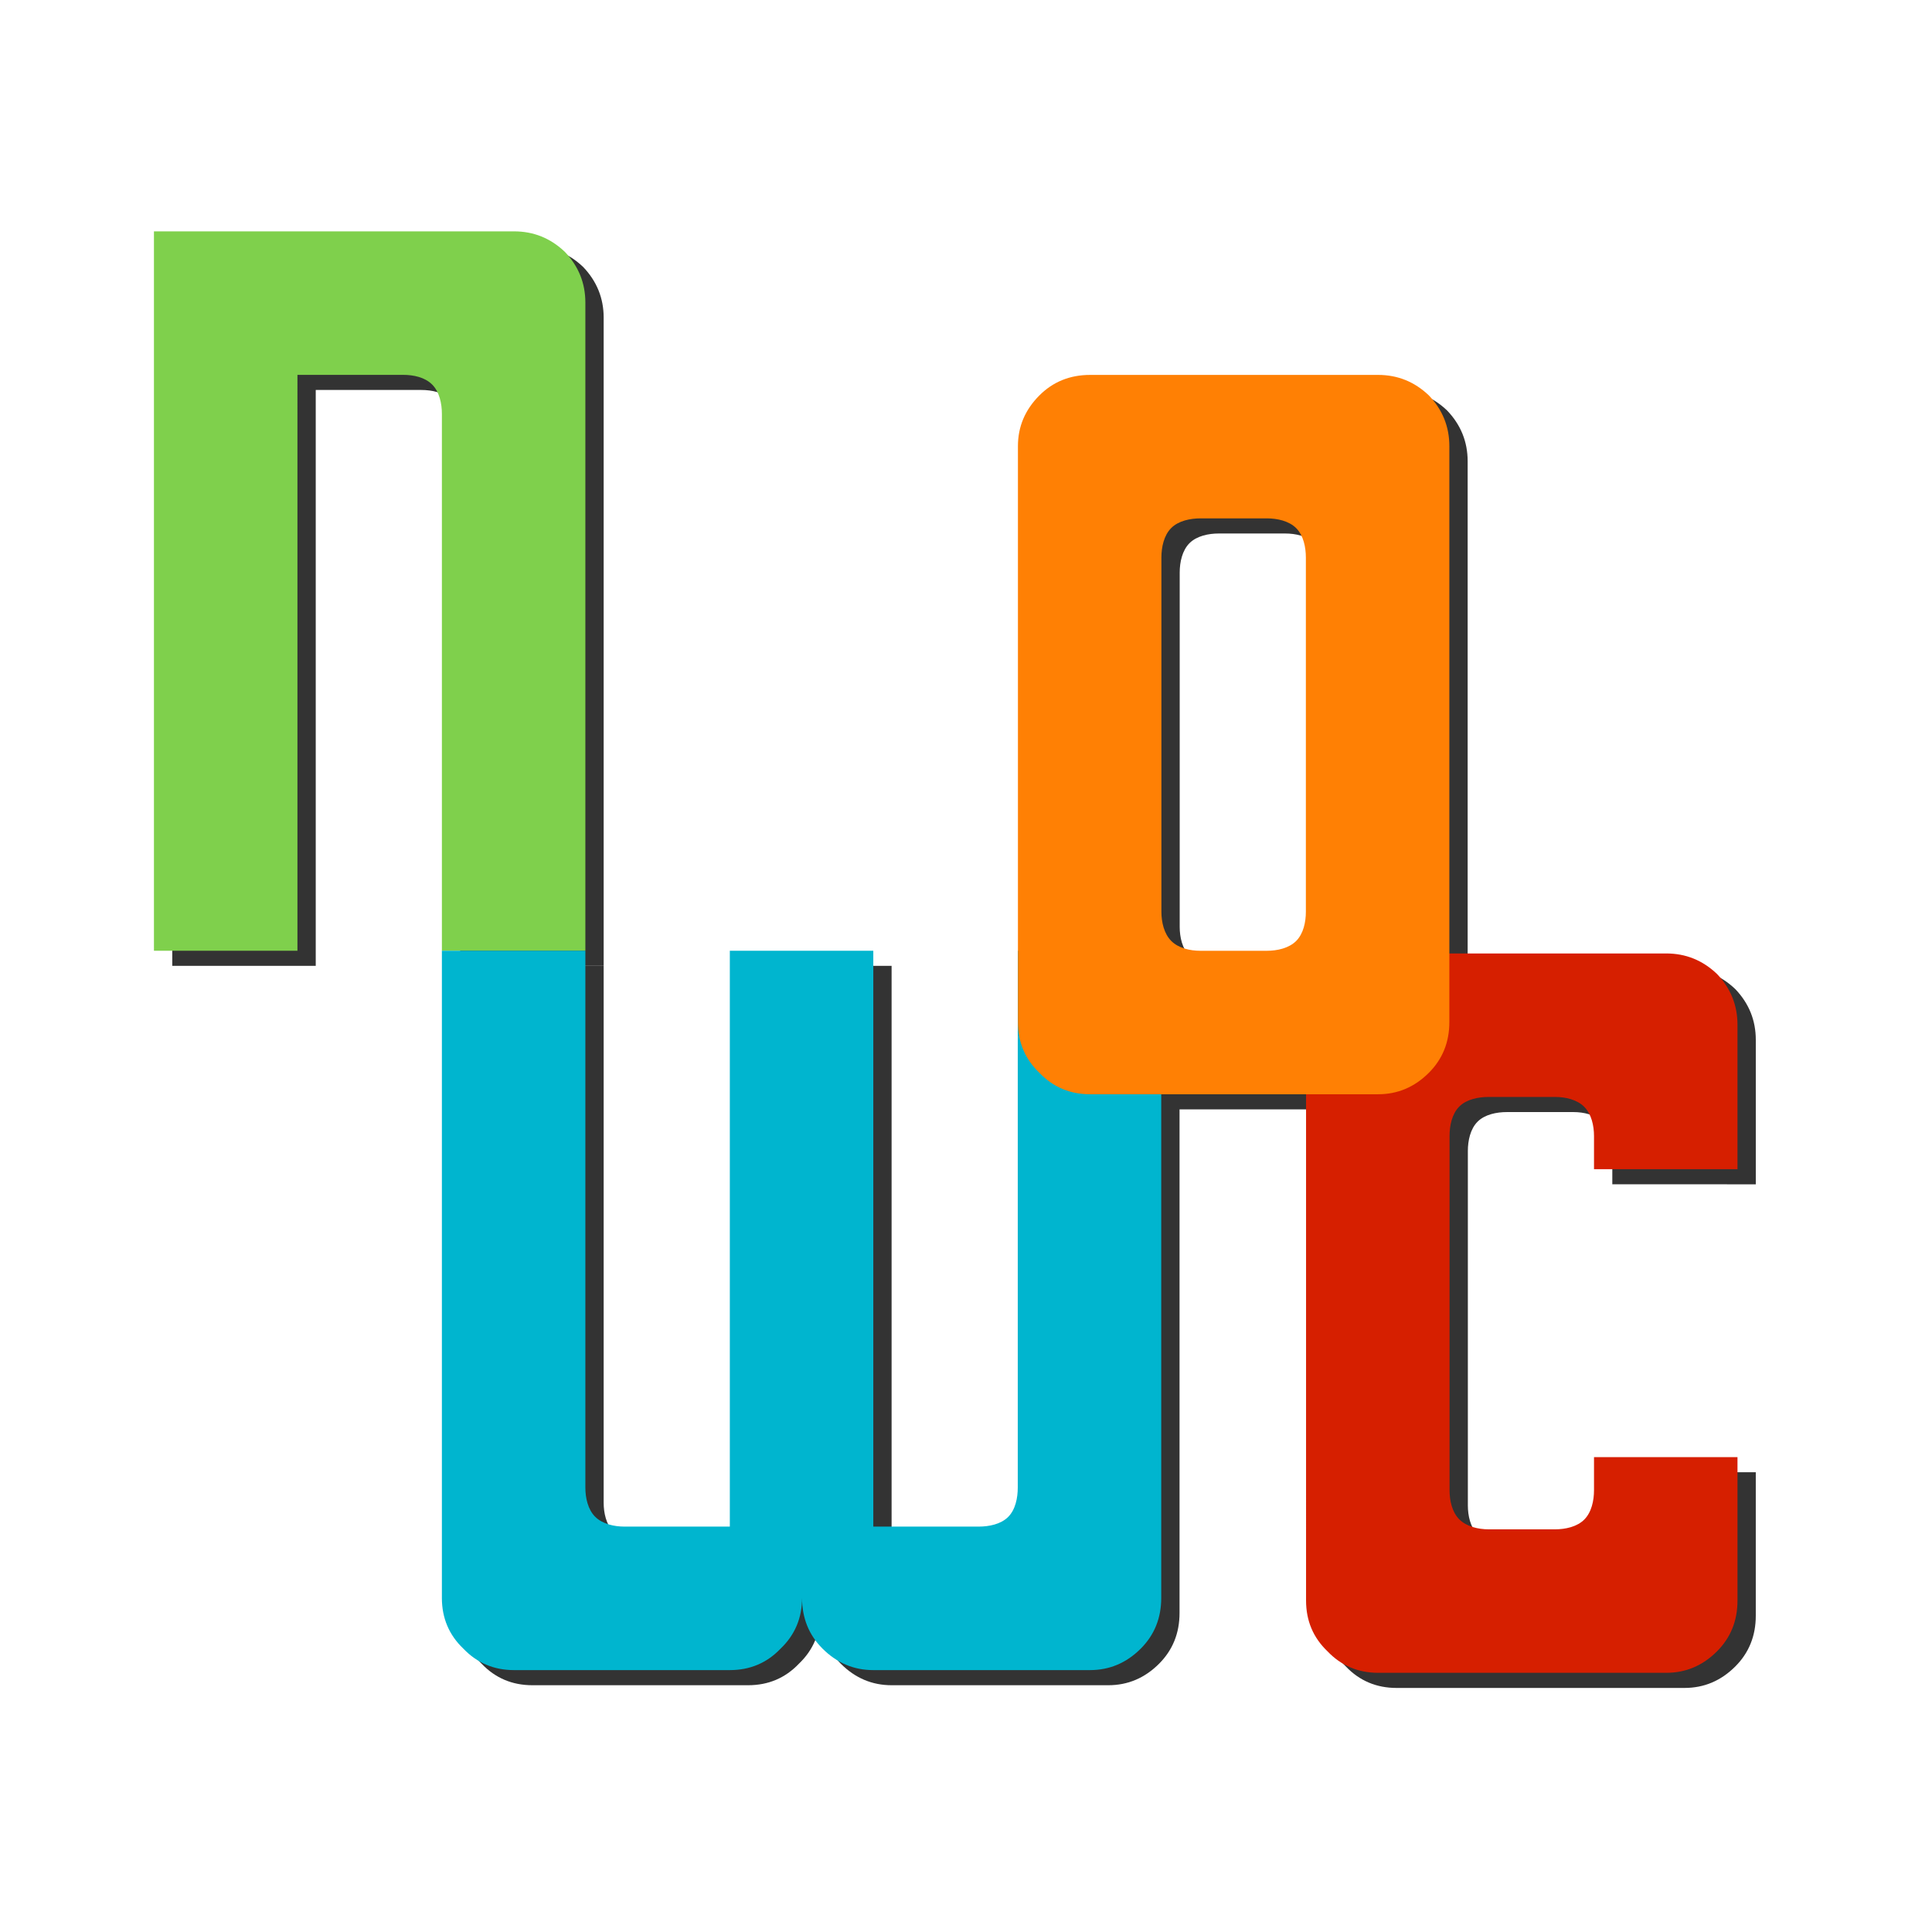 <?xml version="1.0" encoding="UTF-8" standalone="no"?>
<!-- Created with Inkscape (http://www.inkscape.org/) -->

<svg
   xmlns:dc="http://purl.org/dc/elements/1.1/"
   xmlns:cc="http://creativecommons.org/ns#"
   xmlns:rdf="http://www.w3.org/1999/02/22-rdf-syntax-ns#"
   xmlns:svg="http://www.w3.org/2000/svg"
   xmlns="http://www.w3.org/2000/svg"
   xmlns:sodipodi="http://sodipodi.sourceforge.net/DTD/sodipodi-0.dtd"
   xmlns:inkscape="http://www.inkscape.org/namespaces/inkscape"
   width="48"
   height="48"
   viewBox="0 0 12.7 12.7"
   version="1.1"
   id="svg210"
   inkscape:version="0.92.3 (2405546, 2018-03-11)"
   sodipodi:docname="logo.color.svg"
   inkscape:export-filename="D:\Sotaro\Programs\fireblog\public\assets\images\apple-touch-icon.png"
   inkscape:export-xdpi="48.330002"
   inkscape:export-ydpi="48.330002">
  <defs
     id="defs204" />
  <sodipodi:namedview
     id="base"
     pagecolor="#ffffff"
     bordercolor="#666666"
     borderopacity="1.0"
     inkscape:pageopacity="1"
     inkscape:pageshadow="2"
     inkscape:zoom="15.839192"
     inkscape:cx="24.37168"
     inkscape:cy="23.945629"
     inkscape:document-units="mm"
     inkscape:current-layer="layer1"
     showgrid="true"
     inkscape:window-width="1920"
     inkscape:window-height="1025"
     inkscape:window-x="0"
     inkscape:window-y="27"
     inkscape:window-maximized="1"
     fit-margin-top="18"
     fit-margin-left="13"
     fit-margin-right="13"
     fit-margin-bottom="18"
     inkscape:pagecheckerboard="true"
     units="px">
    <inkscape:grid
       type="xygrid"
       id="grid832"
       spacingx="0.529"
       spacingy="0.529"
       units="px" />
  </sodipodi:namedview>
  <g
     inkscape:label="レイヤー 1"
     inkscape:groupmode="layer"
     id="layer1"
     transform="translate(-80.134,-139.988)">
    <g
       id="g830"
       transform="matrix(0.097,0,0,0.097,72.112,138.019)"
       style="stroke-width:10.257">
      <g
         inkscape:export-ydpi="300.03366"
         inkscape:export-xdpi="300.03366"
         inkscape:export-filename="D:\Sotaro\Pictures\自作\windor\3.png"
         id="g5078-0"
         style="display:inline;stroke-width:10.257"
         transform="translate(-575.162,816.203)">
        <path
           d="m 698.772,-774.371 v 43.921 h -9.723 c 0,0 0,-35.057 0,-36.382 0,-0.698 -0.166,-1.495 -0.66,-1.988 -0.491,-0.491 -1.251,-0.656 -1.976,-0.656 -1.332,0 -7.153,0 -7.153,0 v 39.026 h -9.723 v -20.307 -28.443 h 9.723 14.684 c 1.323,0 2.469,0.463 3.44,1.389 0.926,0.97 1.389,2.117 1.389,3.44 z"
           style="font-style:normal;font-variant:normal;font-weight:normal;font-stretch:normal;font-size:medium;line-height:1.25;font-family:Cornerstone;-inkscape-font-specification:Cornerstone;letter-spacing:0px;word-spacing:0px;fill:#333333;fill-opacity:1;stroke:none;stroke-width:2.714"
           id="path6367-1-2"
           inkscape:connector-curvature="0"
           sodipodi:nodetypes="sccsasccccccscs" />
        <path
           d="m 689.049,-686.596 v -18.256 -25.598 h 9.723 v 36.381 c 0,0.693 0.17,1.481 0.66,1.973 0.493,0.495 1.287,0.672 1.986,0.672 h 7.144 v -39.026 h 9.723 v 39.026 c 0,0 5.821,0 7.144,0 0.701,0 1.502,-0.161 1.997,-0.657 0.492,-0.493 0.649,-1.288 0.649,-1.984 0,-1.327 0,-36.384 0,-36.384 h 9.723 v 43.855 c 0,1.367 -0.463,2.514 -1.389,3.44 -0.97,0.97 -2.117,1.455 -3.44,1.455 h -14.684 c -1.323,0 -2.469,-0.485 -3.44,-1.455 -0.926,-0.926 -1.389,-2.073 -1.389,-3.44 0,1.367 -0.485,2.514 -1.455,3.44 -0.926,0.97 -2.073,1.455 -3.44,1.455 h -14.618 c -1.367,0 -2.514,-0.485 -3.44,-1.455 -0.97,-0.926 -1.455,-2.073 -1.455,-3.44 z"
           style="font-style:normal;font-variant:normal;font-weight:normal;font-stretch:normal;font-size:medium;line-height:1.25;font-family:Cornerstone;-inkscape-font-specification:Cornerstone;letter-spacing:0px;word-spacing:0px;fill:#333333;fill-opacity:1;stroke:none;stroke-width:2.714"
           id="path6369-8-4"
           inkscape:connector-curvature="0"
           sodipodi:nodetypes="scccsasccccsasccscsssccsscs" />
        <path
           d="m 767.126,-715.646 v -2.249 c 0,-0.695 -0.171,-1.484 -0.661,-1.976 -0.49,-0.492 -1.278,-0.67 -1.972,-0.67 0,0 -3.187,0 -4.506,0 -0.697,0 -1.494,0.157 -1.989,0.649 -0.495,0.493 -0.661,1.29 -0.661,1.988 0,1.331 0,24.019 0,24.019 0,0.69 0.167,1.474 0.653,1.964 0.495,0.499 1.293,0.682 1.997,0.682 h 4.498 c 0.696,0 1.488,-0.169 1.98,-0.661 0.494,-0.494 0.661,-1.29 0.661,-1.988 v -2.245 h 9.723 v 9.723 c 0,1.367 -0.463,2.514 -1.389,3.44 -0.97,0.97 -2.117,1.455 -3.44,1.455 H 752.508 c -1.367,0 -2.514,-0.485 -3.44,-1.455 -0.97,-0.926 -1.455,-2.073 -1.455,-3.44 v -14.684 -10.054 -14.287 c 0,-1.323 0.485,-2.469 1.455,-3.44 0.926,-0.926 2.073,-1.389 3.44,-1.389 h 19.513 c 1.323,0 2.469,0.463 3.44,1.389 0.926,0.97 1.389,2.117 1.389,3.44 v 9.79 z"
           style="font-style:normal;font-variant:normal;font-weight:normal;font-stretch:normal;font-size:medium;line-height:1.25;font-family:Cornerstone;-inkscape-font-specification:Cornerstone;letter-spacing:0px;word-spacing:0px;fill:#333333;fill-opacity:1;stroke:none;stroke-width:2.714"
           id="path6373-7-7"
           inkscape:connector-curvature="0"
           sodipodi:nodetypes="csassassassasccscsscsccsssscscc" />
        <path
           d="m 757.323,-764.644 v 39.026 c 0,1.367 -0.463,2.514 -1.389,3.44 -0.97,0.97 -2.117,1.455 -3.44,1.455 h -19.513 c -1.367,0 -2.514,-0.485 -3.44,-1.455 -0.97,-0.926 -1.455,-2.073 -1.455,-3.44 v -14.684 -10.054 -14.287 c 0,-1.323 0.485,-2.469 1.455,-3.44 0.926,-0.926 2.073,-1.389 3.44,-1.389 h 19.513 c 1.323,0 2.469,0.463 3.44,1.389 0.926,0.97 1.389,2.117 1.389,3.44 z m -18.841,33.537 c 0.491,0.489 1.278,0.661 1.971,0.661 h 4.505 c 0.699,0 1.495,-0.174 1.988,-0.67 0.489,-0.492 0.653,-1.282 0.653,-1.976 10e-6,-1.2 0,-22.688 0,-23.999 0,-0.699 -0.16,-1.497 -0.653,-1.993 -0.494,-0.497 -1.292,-0.666 -1.993,-0.666 -1.323,0 -4.494,0 -4.494,0 -0.696,0 -1.491,0.162 -1.984,0.653 -0.497,0.495 -0.666,1.295 -0.666,1.997 v 11.968 12.043 c 0,0.697 0.178,1.489 0.672,1.981 z"
           style="font-style:normal;font-variant:normal;font-weight:normal;font-stretch:normal;font-size:medium;line-height:1.25;font-family:Cornerstone;-inkscape-font-specification:Cornerstone;letter-spacing:0px;word-spacing:0px;fill:#333333;fill-opacity:1;stroke:none;stroke-width:2.714"
           id="path6371-8-3"
           inkscape:connector-curvature="0"
           sodipodi:nodetypes="ssssscsccsssscsassassassascsa" />
      </g>
      <path
         inkscape:export-ydpi="300.03366"
         inkscape:export-xdpi="300.03366"
         sodipodi:nodetypes="sccsasccccccscs"
         inkscape:connector-curvature="0"
         id="path6367-70"
         style="font-style:normal;font-variant:normal;font-weight:normal;font-stretch:normal;font-size:medium;line-height:1.25;font-family:Cornerstone;-inkscape-font-specification:Cornerstone;letter-spacing:0px;word-spacing:0px;display:inline;fill:#7fd04c;fill-opacity:1;stroke:none;stroke-width:2.714"
         d="m 122.37,40.807 v 43.921 h -9.723 c 0,0 0,-35.057 0,-36.382 0,-0.698 -0.166,-1.495 -0.66,-1.988 -0.491,-0.491 -1.251,-0.656 -1.976,-0.656 -1.332,0 -7.153,0 -7.153,0 V 84.728 H 93.134 V 64.421 35.978 h 9.723 14.684 c 1.323,0 2.469,0.463 3.44,1.389 0.926,0.97 1.389,2.117 1.389,3.44 z" />
      <path
         inkscape:export-ydpi="300.03366"
         inkscape:export-xdpi="300.03366"
         sodipodi:nodetypes="scccsasccccsasccscsssccsscs"
         inkscape:connector-curvature="0"
         id="path6369-4"
         style="font-style:normal;font-variant:normal;font-weight:normal;font-stretch:normal;font-size:medium;line-height:1.25;font-family:Cornerstone;-inkscape-font-specification:Cornerstone;letter-spacing:0px;word-spacing:0px;display:inline;fill:#00b5cf;fill-opacity:1;stroke:none;stroke-width:2.714"
         d="M 112.647,128.582 V 110.326 84.728 h 9.723 v 36.381 c 0,0.693 0.17,1.481 0.66,1.973 0.493,0.495 1.287,0.672 1.986,0.672 h 7.144 V 84.728 h 9.723 v 39.026 c 0,0 5.821,0 7.144,0 0.701,0 1.502,-0.161 1.997,-0.657 0.492,-0.493 0.649,-1.288 0.649,-1.984 0,-1.327 0,-36.384 0,-36.384 h 9.723 v 43.855 c 0,1.367 -0.463,2.514 -1.389,3.44 -0.97,0.97 -2.117,1.455 -3.44,1.455 H 141.883 c -1.323,0 -2.469,-0.485 -3.44,-1.455 -0.926,-0.926 -1.389,-2.073 -1.389,-3.44 0,1.367 -0.485,2.514 -1.455,3.44 -0.926,0.97 -2.073,1.455 -3.44,1.455 h -14.618 c -1.367,0 -2.514,-0.485 -3.44,-1.455 -0.97,-0.926 -1.455,-2.073 -1.455,-3.44 z" />
      <path
         inkscape:export-ydpi="300.03366"
         inkscape:export-xdpi="300.03366"
         sodipodi:nodetypes="csassassassasccscsscsccsssscscc"
         inkscape:connector-curvature="0"
         id="path6373-05"
         style="font-style:normal;font-variant:normal;font-weight:normal;font-stretch:normal;font-size:medium;line-height:1.25;font-family:Cornerstone;-inkscape-font-specification:Cornerstone;letter-spacing:0px;word-spacing:0px;display:inline;fill:#d61f00;fill-opacity:1;stroke:none;stroke-width:2.714"
         d="m 190.724,99.532 v -2.249 c 0,-0.695 -0.171,-1.484 -0.661,-1.976 -0.49,-0.492 -1.278,-0.67 -1.972,-0.67 0,0 -3.187,0 -4.506,0 -0.697,0 -1.494,0.157 -1.989,0.649 -0.495,0.493 -0.661,1.29 -0.661,1.988 0,1.331 0,24.019 0,24.019 0,0.69 0.167,1.474 0.653,1.964 0.495,0.499 1.293,0.682 1.997,0.682 h 4.498 c 0.696,0 1.488,-0.169 1.98,-0.661 0.494,-0.494 0.661,-1.29 0.661,-1.988 v -2.245 h 9.723 v 9.723 c 0,1.367 -0.463,2.514 -1.389,3.44 -0.97,0.97 -2.117,1.455 -3.44,1.455 h -19.513 c -1.367,0 -2.514,-0.485 -3.44,-1.455 -0.97,-0.926 -1.455,-2.073 -1.455,-3.44 V 114.084 104.03 89.742 c 0,-1.323 0.485,-2.469 1.455,-3.44 0.926,-0.926 2.073,-1.389 3.44,-1.389 h 19.513 c 1.323,0 2.469,0.463 3.44,1.389 0.926,0.97 1.389,2.117 1.389,3.44 v 9.79 z" />
      <path
         inkscape:export-ydpi="300.03366"
         inkscape:export-xdpi="300.03366"
         sodipodi:nodetypes="ssssscsccsssscsassassassascsa"
         inkscape:connector-curvature="0"
         id="path6371-0"
         style="font-style:normal;font-variant:normal;font-weight:normal;font-stretch:normal;font-size:medium;line-height:1.25;font-family:Cornerstone;-inkscape-font-specification:Cornerstone;letter-spacing:0px;word-spacing:0px;display:inline;fill:#ff8004;fill-opacity:1;stroke:none;stroke-width:2.714"
         d="m 180.921,50.534 v 39.026 c 0,1.367 -0.463,2.514 -1.389,3.44 -0.97,0.97 -2.117,1.455 -3.44,1.455 h -19.513 c -1.367,0 -2.514,-0.485 -3.44,-1.455 -0.97,-0.926 -1.455,-2.073 -1.455,-3.44 v -14.684 -10.054 -14.287 c 0,-1.323 0.485,-2.469 1.455,-3.44 0.926,-0.926 2.073,-1.389 3.44,-1.389 h 19.513 c 1.323,0 2.469,0.463 3.44,1.389 0.926,0.97 1.389,2.117 1.389,3.44 z m -18.841,33.537 c 0.491,0.489 1.278,0.661 1.971,0.661 h 4.505 c 0.699,0 1.495,-0.174 1.988,-0.67 0.489,-0.492 0.653,-1.282 0.653,-1.976 1e-5,-1.2 0,-22.688 0,-23.999 0,-0.699 -0.16,-1.497 -0.653,-1.993 -0.494,-0.497 -1.292,-0.666 -1.993,-0.666 -1.323,0 -4.494,0 -4.494,0 -0.696,0 -1.491,0.162 -1.984,0.653 -0.497,0.495 -0.666,1.295 -0.666,1.997 v 11.968 12.043 c 0,0.697 0.178,1.489 0.672,1.981 z" />
    </g>
  </g>
</svg>
